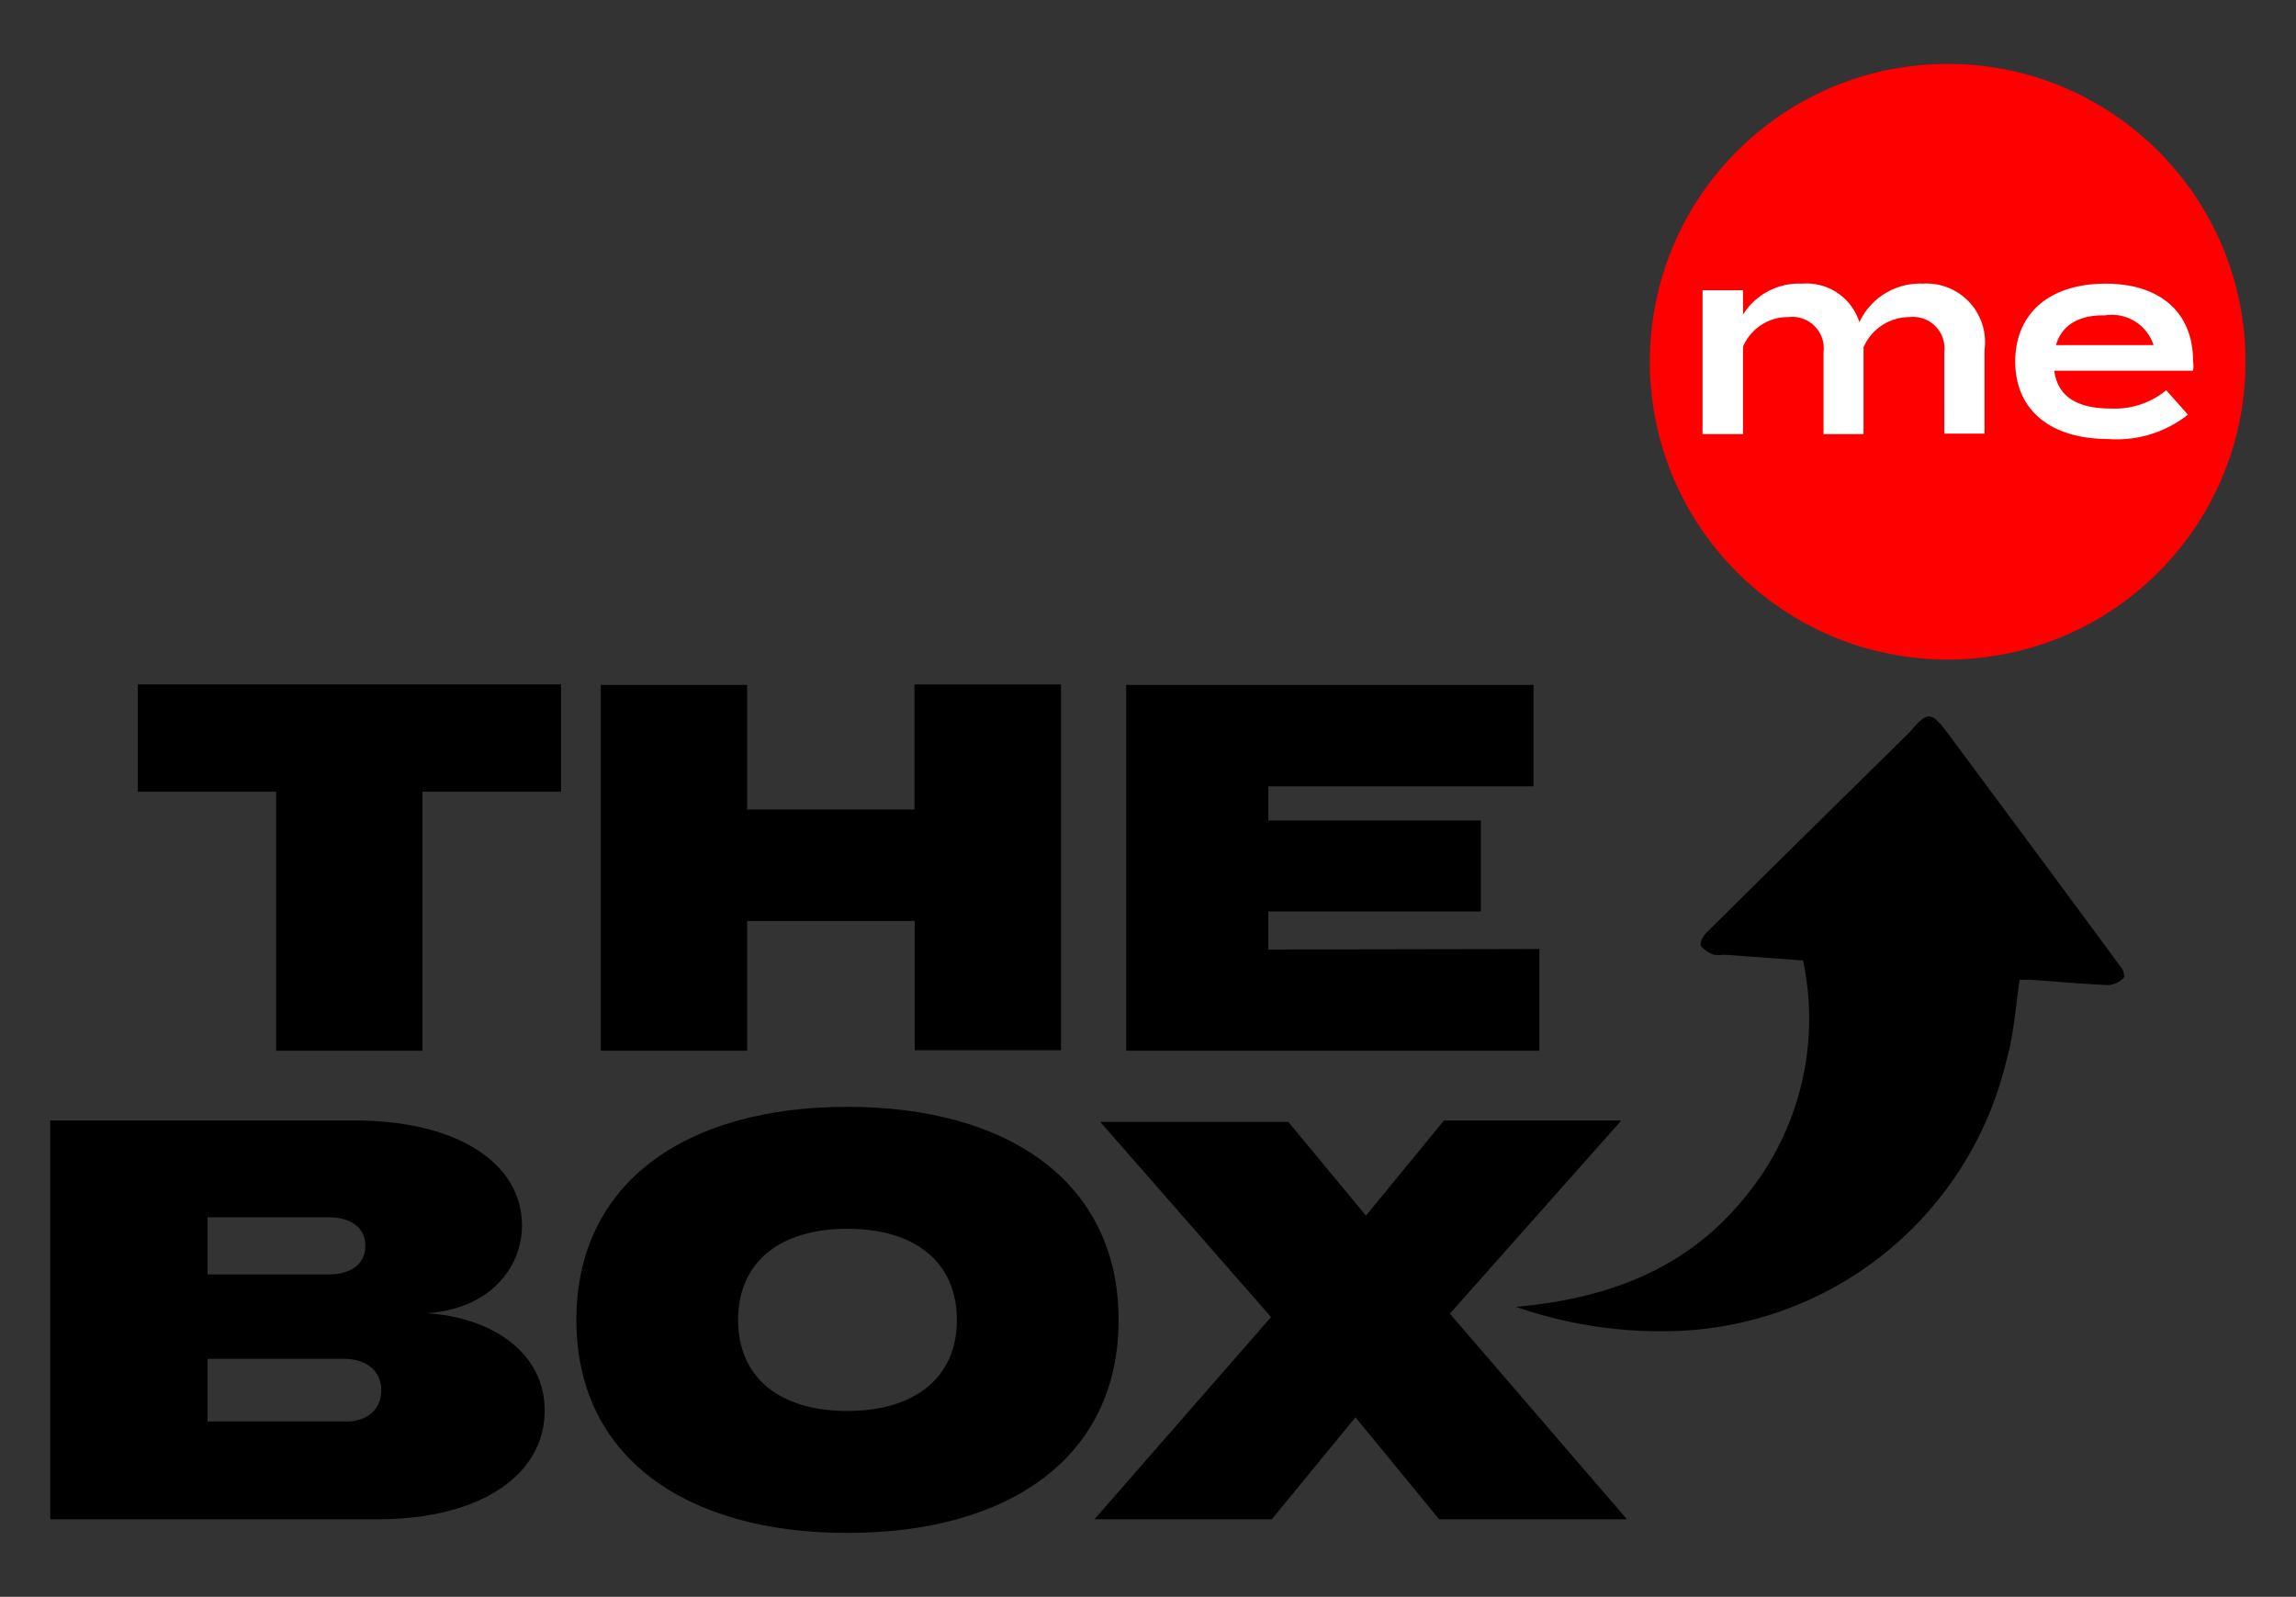 <svg id="Layer_1" data-name="Layer 1" xmlns="http://www.w3.org/2000/svg" viewBox="0 0 94.13 65.47"><rect x="0" y="0" width="94.13" height="65.47" fill="#333333" stroke="none"/><defs><style>.cls-1{fill:red;}.cls-2{fill:#fff;}</style></defs><title>box an me</title><path d="M82.8,40.17l.47,0c1.06.08,2.12.17,3.18.22a1,1,0,0,0,.61-.29c.06-.06,0-.36-.15-.5-2.32-3.16-4.66-6.3-7-9.46-.75-1-.86-1-1.63-.11l0,0c-2.78,2.74-5.56,5.47-8.33,8.22-.13.13-.27.41-.22.53a1.22,1.22,0,0,0,.53.36,1.39,1.39,0,0,0,.41,0l3.25.24a11.48,11.48,0,0,1-2.46,9.8c-2.37,2.88-5.59,4.07-9.31,4.4a18,18,0,0,0,6.11,1,14.44,14.44,0,0,0,14-11.11C82.56,42.44,82.63,41.31,82.8,40.17Z"/><circle class="cls-1" cx="79.85" cy="14.83" r="12.21"/><path d="M23,32.46H17.32V43.08h-6V32.46H5.65v-4.4H23Z"/><path d="M43.5,28.06v15h-6V37.76H30.63v5.32h-6v-15h6v5.11h6.86V28.06Z"/><path d="M63.11,38.91v4.17H46.17v-15h16.7v4.16H52v1.4h8.71v3.73H52v1.56Z"/><path d="M22.33,57.83c0,2.66-2.66,4.46-6.84,4.46H2.06V45.94h12.5c4.18,0,6.84,1.75,6.84,4.3,0,1.82-1.43,3.46-3.92,3.6C20.09,54,22.33,55.4,22.33,57.83ZM8.51,52.25h5c.79,0,1.47-.37,1.47-1.17s-.68-1.17-1.47-1.17h-5ZM15.63,57c0-.8-.61-1.29-1.54-1.29H8.51v2.57h5.58C15,58.32,15.63,57.83,15.63,57Z"/><path d="M23.63,54.12c0-5.63,4.48-8.74,11.11-8.74s11.12,3.11,11.12,8.74-4.49,8.73-11.12,8.73S23.63,59.74,23.63,54.12Zm15.6,0c0-2.34-1.68-3.74-4.49-3.74s-4.48,1.4-4.48,3.74,1.68,3.73,4.48,3.73S39.23,56.45,39.23,54.12Z"/><path d="M59.44,53.86l7.26,8.43H59l-3.43-4.18-3.43,4.18H44.87L52.11,54l-7-8h7.71L56,49.84l3.2-3.9h7.27Z"/><path class="cls-2" d="M81.36,14.35v3.43H79.71V14.44A1.29,1.29,0,0,0,78.29,13a2.06,2.06,0,0,0-1.89,1.24v2.39l0,1.17H74.76V14.44A1.29,1.29,0,0,0,73.33,13a2,2,0,0,0-1.87,1.21v3.59H69.8v-5.9h1.66v1a2.7,2.7,0,0,1,2.42-1.27,2.27,2.27,0,0,1,2.35,1.58,2.74,2.74,0,0,1,2.6-1.58A2.4,2.4,0,0,1,81.36,14.35Z"/><path class="cls-2" d="M86.54,16.75A3.32,3.32,0,0,0,88.81,16l.89,1A4.68,4.68,0,0,1,86.45,18c-2.43,0-3.83-1.22-3.83-3.18s1.39-3.19,3.71-3.19c2.14,0,3.58,1.1,3.58,3.18a1.28,1.28,0,0,1,0,.39H84.22C84.36,16.27,85.17,16.75,86.54,16.75Zm-2.25-2.6,4,0a1.8,1.8,0,0,0-2-1.22C85.26,12.91,84.53,13.31,84.29,14.15Z"/></svg>